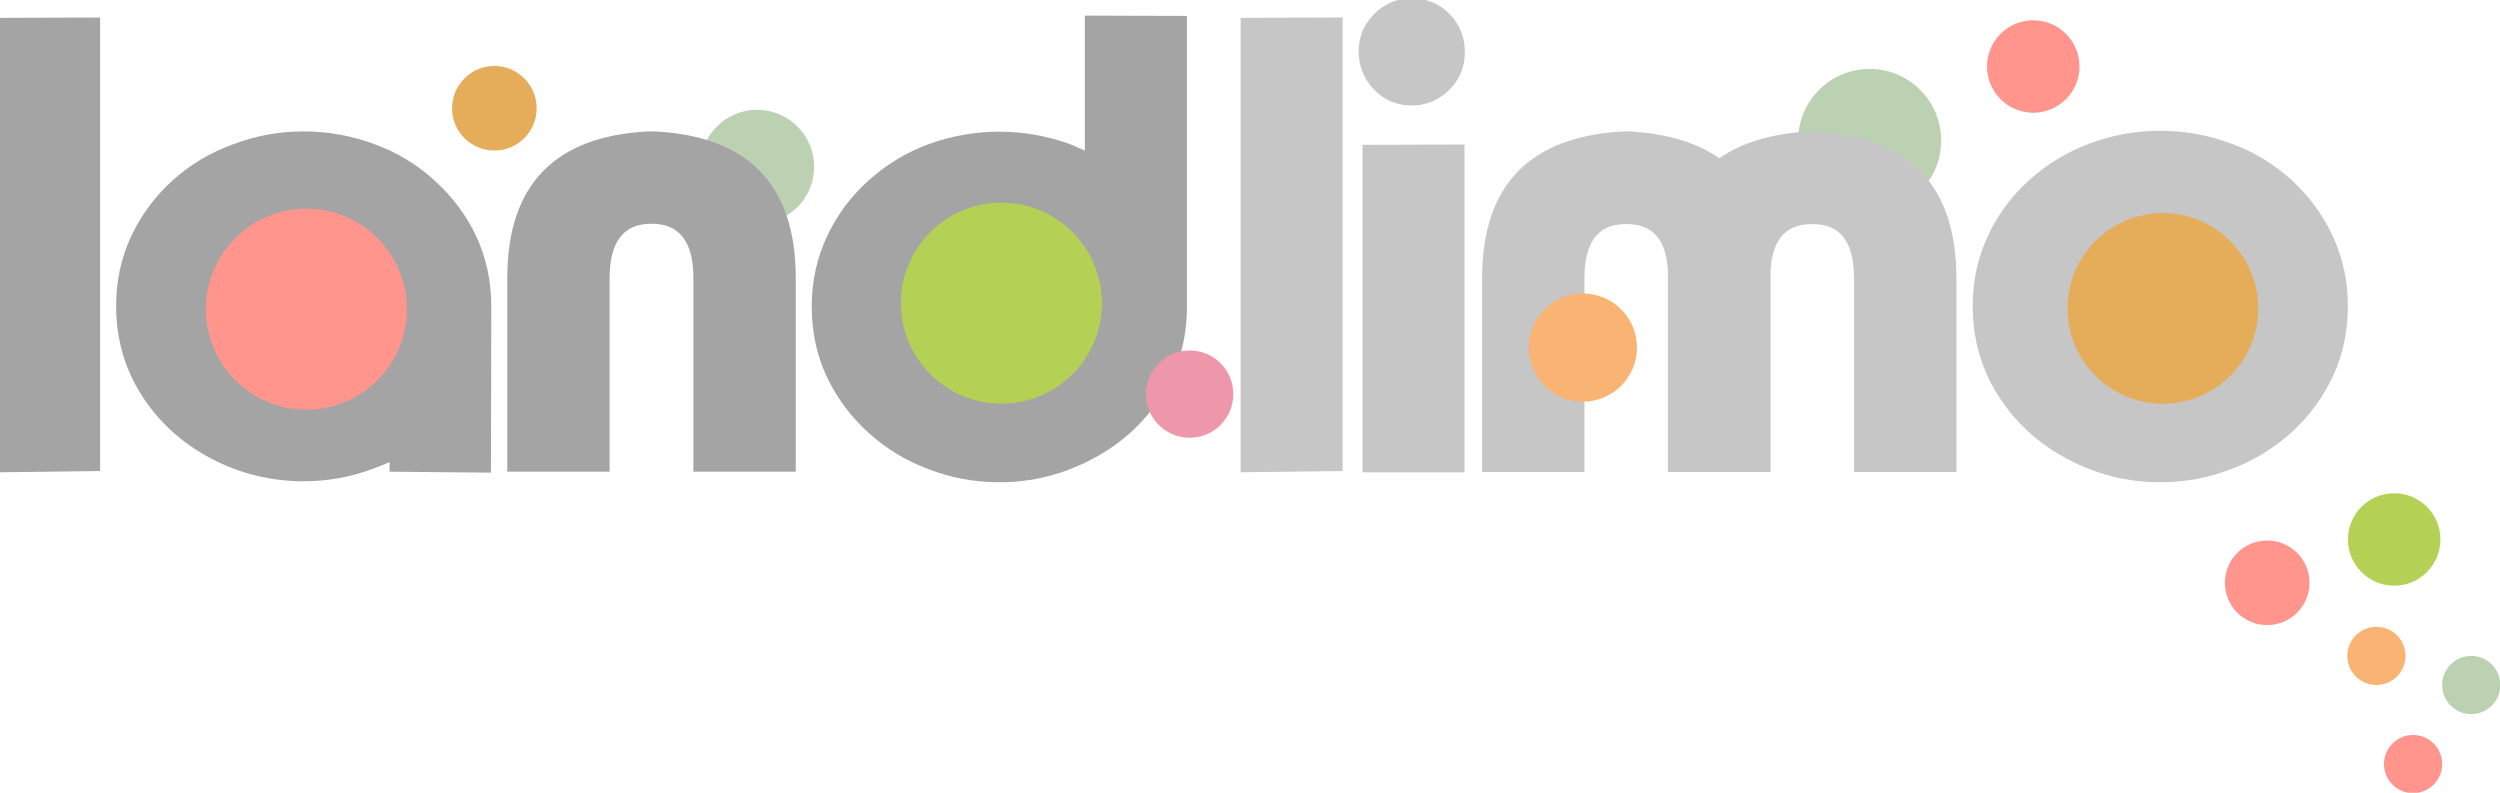 <?xml version="1.0" encoding="UTF-8" standalone="no"?>
<!DOCTYPE svg PUBLIC "-//W3C//DTD SVG 1.1//EN" "http://www.w3.org/Graphics/SVG/1.1/DTD/svg11.dtd">
<svg width="100%" height="100%" viewBox="0 0 2400 761" version="1.1" xmlns="http://www.w3.org/2000/svg" xmlns:xlink="http://www.w3.org/1999/xlink" xml:space="preserve" xmlns:serif="http://www.serif.com/" style="fill-rule:evenodd;clip-rule:evenodd;stroke-linejoin:round;stroke-miterlimit:1.414;">
    <g transform="matrix(1,0,0,1,-3507.87,-3613.08)">
        <g transform="matrix(1,0,0,1,0,1022)">
            <g transform="matrix(0.472,0,0,0.472,4118.88,874.035)">
                <circle cx="2508.14" cy="3923.5" r="145.5" style="fill:rgb(187,209,178);"/>
            </g>
            <g transform="matrix(0.376,0,0,0.376,3291.67,1275.96)">
                <circle cx="2508.14" cy="3923.5" r="145.5" style="fill:rgb(187,209,178);"/>
            </g>
            <g transform="matrix(1.572,0,0,1.572,-3153.89,-3267.39)">
                <g>
                    <path d="M4236.61,3737.66L4298.91,3737.47L4298.91,4014.42L4236.61,4015.2L4236.61,3737.66Z" style="fill:rgb(164,164,164);fill-rule:nonzero;"/>
                    <path d="M4378.21,3888.44C4383.03,3880.76 4389.47,3874.64 4397.54,3870.08C4405.62,3865.66 4414.14,3863.44 4423.13,3863.44C4432.37,3863.44 4440.97,3865.66 4448.91,3870.08C4456.98,3874.64 4463.43,3880.76 4468.25,3888.44C4473.06,3896.13 4475.47,3904.53 4475.47,3913.64C4475.47,3927.44 4470.26,3939.36 4459.85,3949.38C4449.56,3959.28 4437.32,3964.22 4423.13,3964.22C4409.07,3964.22 4396.89,3959.28 4386.61,3949.38C4376.19,3939.36 4370.98,3927.44 4370.98,3913.64C4370.98,3904.53 4373.39,3896.13 4378.21,3888.44ZM4475.67,4014.81L4537.58,4015.4L4537.78,3913.64C4537.78,3898.41 4534.72,3884.21 4528.6,3871.06C4522.61,3858.3 4514.14,3846.97 4503.21,3837.08C4492.79,3827.44 4480.55,3820.02 4466.49,3814.81C4452.43,3809.6 4437.97,3807 4423.13,3807C4408.15,3807 4393.7,3809.67 4379.77,3815.01C4365.84,3820.08 4353.6,3827.44 4343.05,3837.08C4332.37,3846.71 4323.98,3858.04 4317.86,3871.06C4311.74,3884.21 4308.68,3898.41 4308.68,3913.64C4308.68,3933.82 4313.95,3952.12 4324.5,3968.52C4334.91,3984.67 4348.98,3997.43 4366.68,4006.8C4384.39,4016.05 4403.21,4020.67 4423.13,4020.67C4438.23,4020.67 4452.69,4018 4466.49,4012.66C4468.44,4012.01 4471.5,4010.78 4475.67,4008.95L4475.67,4014.81Z" style="fill:rgb(164,164,164);fill-rule:nonzero;"/>
                    <path d="M4637.39,3863.44C4653.27,3864.1 4661.22,3875.16 4661.22,3896.65L4661.22,4014.81L4723.72,4014.81L4723.72,3896.65C4723.72,3839.75 4694.94,3809.86 4637.39,3807L4633.87,3807C4576.32,3809.86 4547.54,3839.75 4547.54,3896.65L4547.54,4014.81L4610.04,4014.81L4610.04,3896.65C4610.04,3875.16 4617.99,3864.1 4633.87,3863.44L4637.39,3863.44Z" style="fill:rgb(164,164,164);fill-rule:nonzero;"/>
                    <path d="M4900.28,3913.83C4900.28,3904.72 4897.87,3896.39 4893.05,3888.83C4888.23,3881.15 4881.79,3875.03 4873.72,3870.47C4865.77,3865.92 4857.24,3863.64 4848.13,3863.64C4839.01,3863.64 4830.42,3865.92 4822.35,3870.47C4814.28,3875.03 4807.83,3881.15 4803.01,3888.83C4798.19,3896.39 4795.78,3904.72 4795.78,3913.83C4795.78,3927.77 4800.99,3939.75 4811.41,3949.77C4821.7,3959.8 4833.94,3964.81 4848.13,3964.81C4862.19,3964.81 4874.37,3959.8 4884.65,3949.77C4895.07,3939.75 4900.28,3927.77 4900.28,3913.83ZM4962.58,3915.2C4962.45,3934.99 4957.18,3952.9 4946.76,3968.91C4936.35,3985.19 4922.28,3997.95 4904.57,4007.19C4886.87,4016.57 4868.05,4021.26 4848.13,4021.26C4832.89,4021.26 4818.44,4018.59 4804.77,4013.25C4791.23,4008.3 4778.92,4000.81 4767.86,3990.79C4756.92,3980.76 4748.45,3969.3 4742.47,3956.41C4736.48,3943.52 4733.48,3929.33 4733.48,3913.83C4733.48,3898.73 4736.54,3884.6 4742.66,3871.45C4748.65,3858.43 4757.05,3847.04 4767.86,3837.27C4778.79,3827.38 4791.1,3819.89 4804.77,3814.81C4818.83,3809.73 4833.28,3807.19 4848.13,3807.19C4862.84,3807.19 4877.23,3809.73 4891.29,3814.81L4900.28,3818.72L4900.28,3736.3L4962.58,3736.49L4962.58,3915.2Z" style="fill:rgb(164,164,164);fill-rule:nonzero;"/>
                </g>
                <g transform="matrix(1,0,0,1,23.045,0)">
                    <path d="M4972.35,3737.66L5034.65,3737.47L5034.65,4014.42L4972.35,4015.2L4972.35,3737.66Z" style="fill:rgb(198,198,198);fill-rule:nonzero;"/>
                    <path d="M5109.07,3815.01L5109.07,4015.2L5046.76,4015.2L5046.76,3815.2L5109.07,3815.01ZM5109.26,3758.37C5109.26,3764.62 5107.83,3770.15 5104.97,3774.97C5102.1,3779.78 5098.19,3783.69 5093.25,3786.69C5088.3,3789.68 5082.83,3791.18 5076.84,3791.18C5070.85,3791.18 5065.45,3789.75 5060.63,3786.88C5055.68,3783.89 5051.78,3779.91 5048.91,3774.97C5045.91,3769.76 5044.42,3764.22 5044.42,3758.37C5044.42,3752.38 5045.85,3746.91 5048.72,3741.96C5051.84,3736.88 5055.81,3732.91 5060.63,3730.05C5065.45,3727.18 5070.85,3725.75 5076.84,3725.75C5082.83,3725.75 5088.3,3727.18 5093.25,3730.05C5098.06,3732.91 5101.97,3736.88 5104.97,3741.96C5107.83,3746.91 5109.26,3752.38 5109.26,3758.37Z" style="fill:rgb(198,198,198);fill-rule:nonzero;"/>
                    <path d="M5295.98,3891.96L5295.98,4015.01L5233.28,4015.01L5233.28,3891.96C5232.24,3873.6 5224.37,3864.16 5209.65,3863.64L5206.14,3863.64C5190.25,3864.16 5182.31,3875.16 5182.31,3896.65L5182.31,4015.01L5119.81,4015.01L5119.81,3896.65C5119.81,3840.01 5148.59,3810.12 5206.14,3807L5209.65,3807C5232.57,3808.3 5250.93,3813.77 5264.73,3823.41C5278.4,3813.77 5296.7,3808.3 5319.61,3807L5323.13,3807C5380.68,3810.12 5409.46,3840.01 5409.46,3896.65L5409.46,4015.01L5346.96,4015.01L5346.96,3896.65C5346.96,3875.16 5339.01,3864.16 5323.13,3863.64L5319.61,3863.64C5304.9,3864.16 5297.02,3873.6 5295.98,3891.96Z" style="fill:rgb(198,198,198);fill-rule:nonzero;"/>
                    <path d="M5533.87,4021.26C5513.95,4021.26 5495.13,4016.57 5477.43,4007.19C5459.72,3997.82 5445.65,3984.99 5435.24,3968.72C5424.69,3952.31 5419.42,3933.95 5419.42,3913.64C5419.42,3898.41 5422.48,3884.21 5428.6,3871.06C5434.72,3857.91 5443.12,3846.52 5453.79,3836.88C5464.6,3827.12 5476.9,3819.63 5490.71,3814.42C5504.77,3809.21 5519.16,3806.61 5533.87,3806.61C5548.72,3806.61 5563.17,3809.21 5577.23,3814.42C5590.9,3819.37 5603.21,3826.79 5614.14,3836.69C5624.95,3846.58 5633.35,3858.04 5639.34,3871.06C5645.46,3884.21 5648.52,3898.41 5648.52,3913.64C5648.52,3929.13 5645.53,3943.33 5639.53,3956.22C5633.55,3969.24 5625.08,3980.76 5614.14,3990.79C5603.08,4000.68 5590.77,4008.17 5577.23,4013.25C5563.56,4018.59 5549.11,4021.26 5533.87,4021.26ZM5481.72,3913.64C5481.72,3927.57 5486.93,3939.55 5497.35,3949.58C5507.63,3959.6 5519.81,3964.62 5533.87,3964.62C5548.06,3964.62 5560.3,3959.6 5570.59,3949.58C5581.01,3939.55 5586.22,3927.57 5586.22,3913.64C5586.22,3904.53 5583.81,3896.13 5578.99,3888.44C5574.17,3880.76 5567.73,3874.64 5559.65,3870.08C5551.71,3865.53 5543.12,3863.25 5533.87,3863.25C5524.89,3863.25 5516.36,3865.53 5508.28,3870.08C5500.21,3874.64 5493.77,3880.76 5488.95,3888.44C5484.13,3896.13 5481.72,3904.53 5481.72,3913.64Z" style="fill:rgb(198,198,198);fill-rule:nonzero;"/>
                </g>
            </g>
            <g transform="matrix(0.629,0,0,0.629,4006.61,419.286)">
                <circle cx="2508.14" cy="3923.5" r="145.5" style="fill:rgb(229,173,90);"/>
            </g>
            <g transform="matrix(0.663,0,0,0.663,2806.32,280.821)">
                <circle cx="2508.14" cy="3923.5" r="145.5" style="fill:rgb(180,209,86);"/>
            </g>
            <g transform="matrix(0.279,0,0,0.279,4984.62,2055.9)">
                <circle cx="2508.14" cy="3923.5" r="145.5" style="fill:rgb(255,149,140);"/>
            </g>
            <g transform="matrix(0.279,0,0,0.279,3282.69,1600.35)">
                <circle cx="2508.14" cy="3923.5" r="145.5" style="fill:rgb(229,173,90);"/>
            </g>
            <g transform="matrix(0.192,0,0,0.192,5307.65,2467.43)">
                <circle cx="2508.14" cy="3923.5" r="145.5" style="fill:rgb(249,180,115);"/>
            </g>
            <g transform="matrix(0.288,0,0,0.288,3927.6,1839.45)">
                <circle cx="2508.14" cy="3923.5" r="145.5" style="fill:rgb(238,151,170);"/>
            </g>
            <g transform="matrix(0.663,0,0,0.663,2139.1,286.61)">
                <circle cx="2508.14" cy="3923.5" r="145.5" style="fill:rgb(255,149,140);"/>
            </g>
            <g transform="matrix(0.192,0,0,0.192,5398.69,2495.35)">
                <circle cx="2508.14" cy="3923.5" r="145.5" style="fill:rgb(187,209,178);"/>
            </g>
            <g transform="matrix(0.192,0,0,0.192,5342.86,2571.26)">
                <circle cx="2508.14" cy="3923.5" r="145.5" style="fill:rgb(255,149,140);"/>
            </g>
            <g transform="matrix(0.305,0,0,0.305,5041.32,1912.29)">
                <circle cx="2508.14" cy="3923.5" r="145.5" style="fill:rgb(180,209,86);"/>
            </g>
            <g transform="matrix(0.305,0,0,0.305,4694.81,1458.26)">
                <circle cx="2508.14" cy="3923.5" r="145.5" style="fill:rgb(255,149,140);"/>
            </g>
            <g transform="matrix(0.357,0,0,0.357,4131.99,1524.05)">
                <circle cx="2508.14" cy="3923.5" r="145.5" style="fill:rgb(249,180,115);"/>
            </g>
        </g>
    </g>
</svg>
